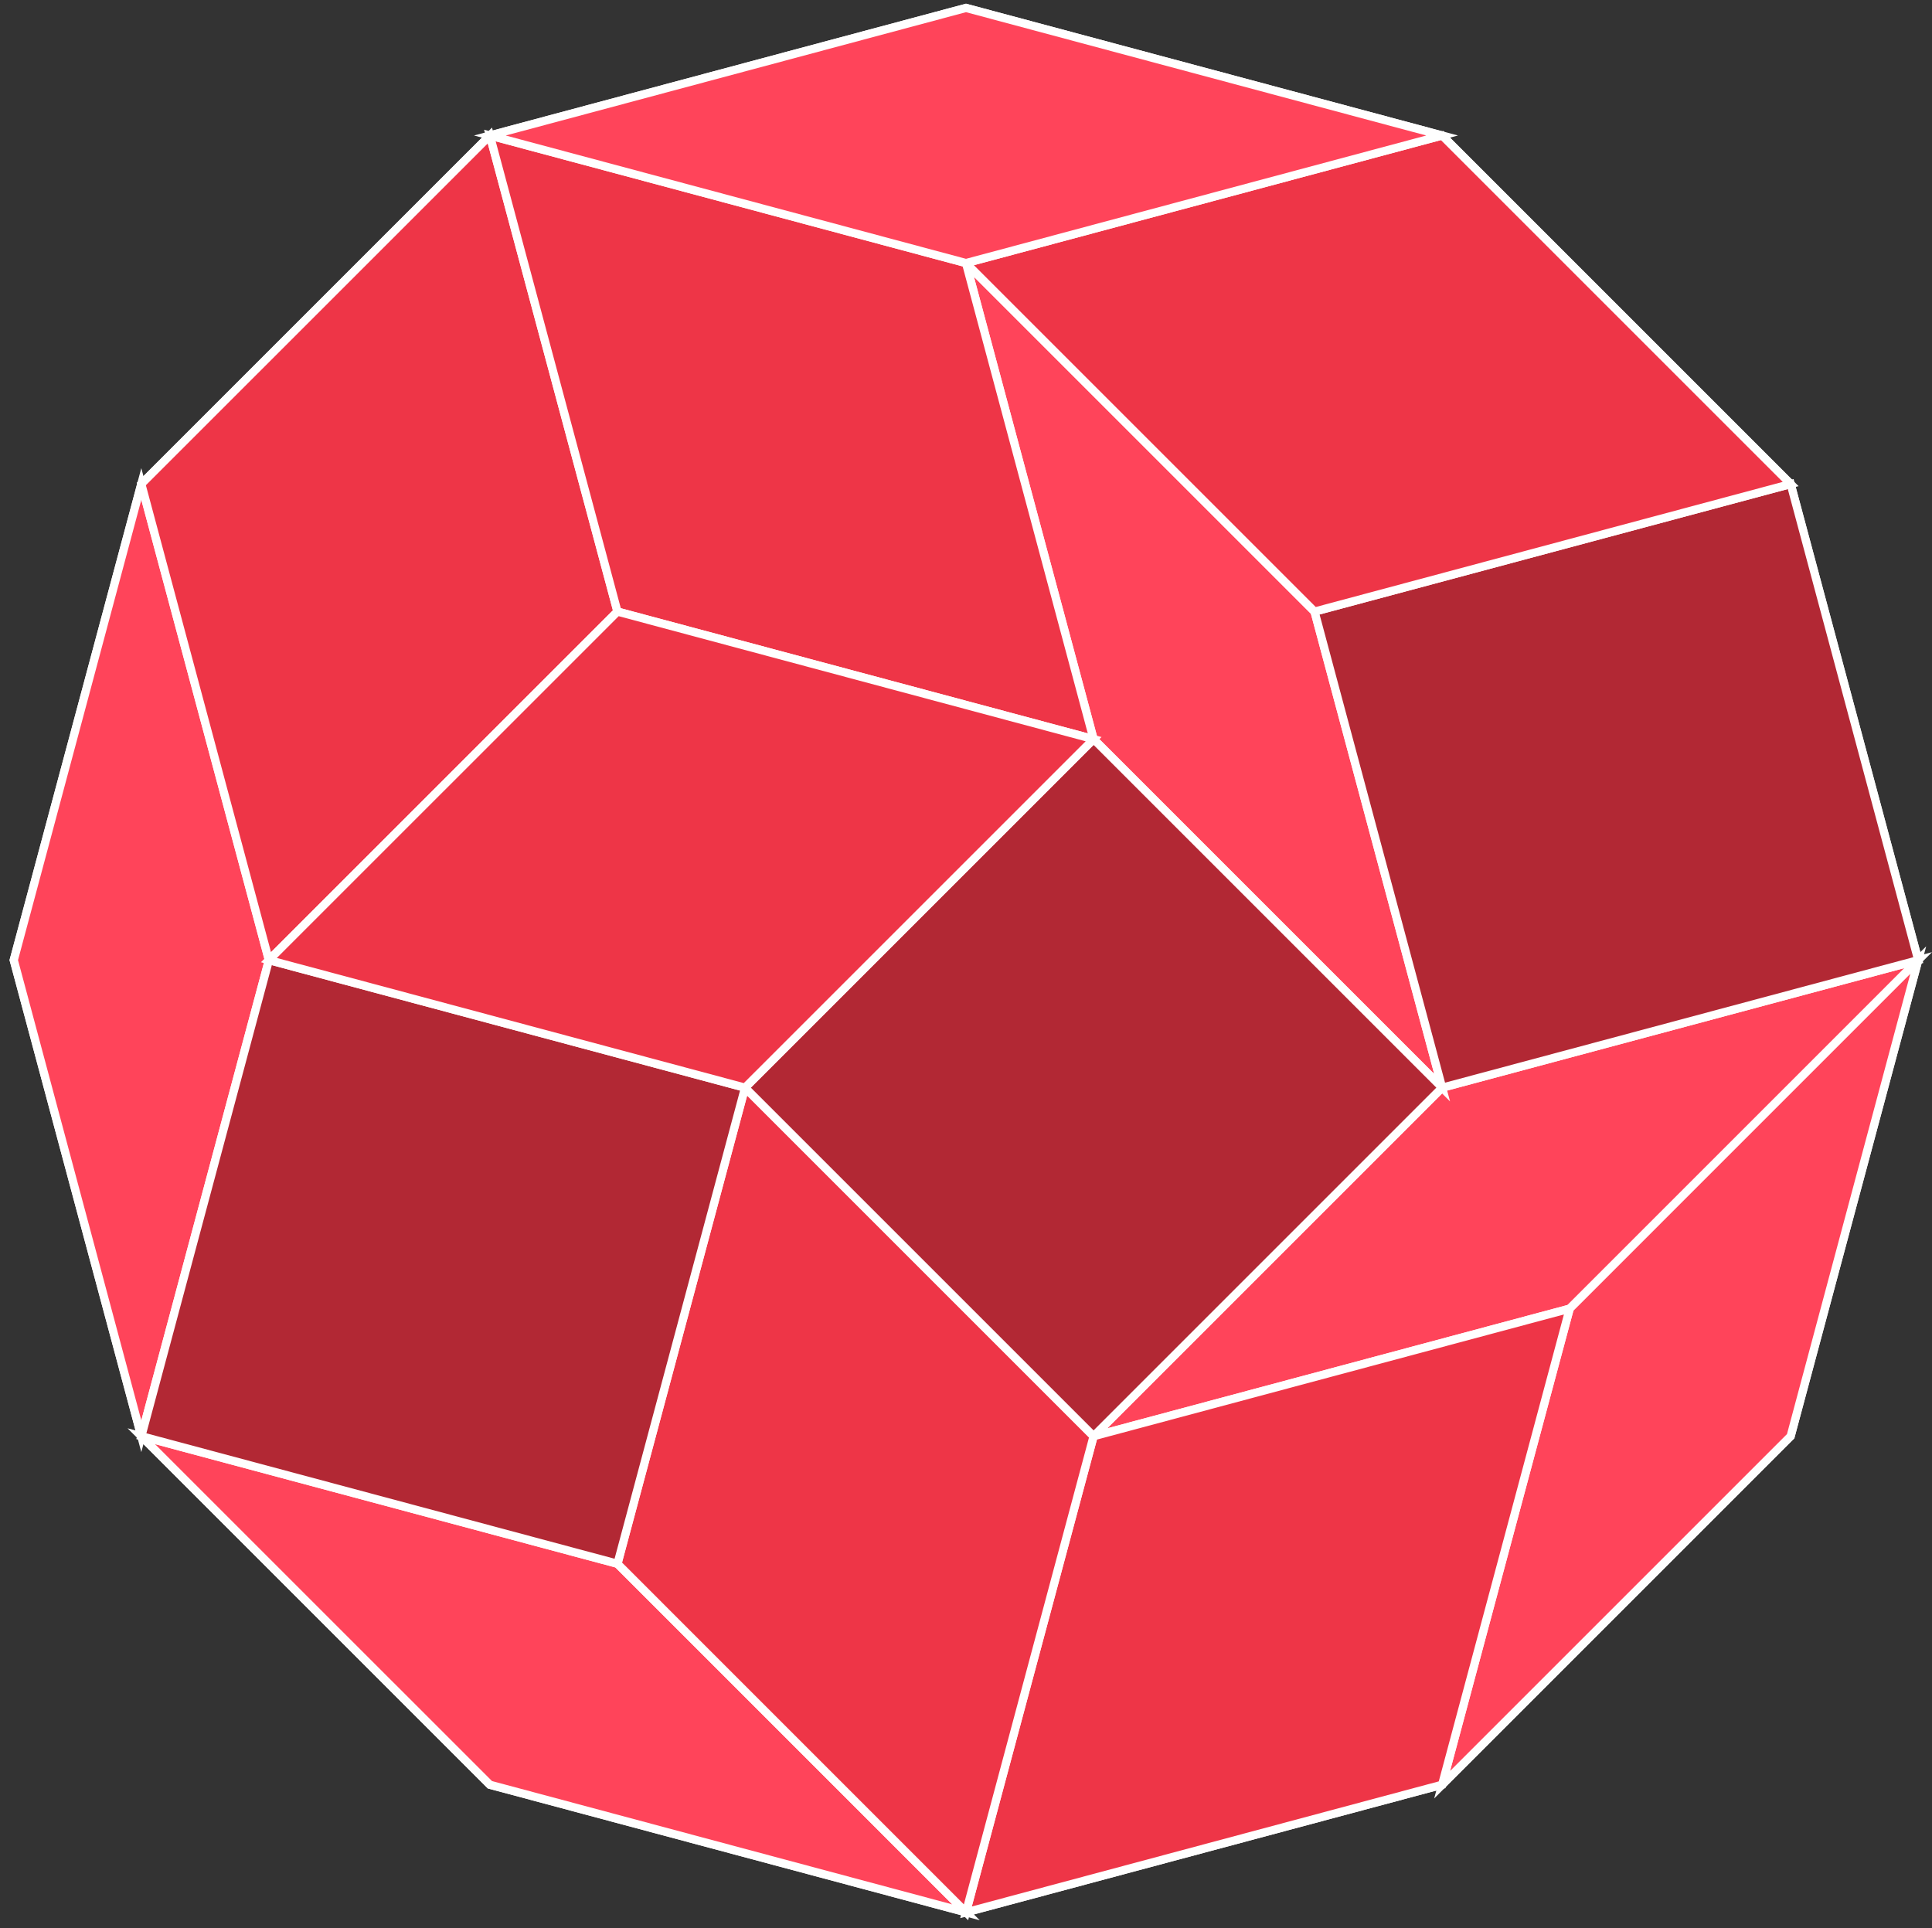 <?xml version="1.0" encoding="UTF-8"?>
<svg id="Calque_1" data-name="Calque 1" xmlns="http://www.w3.org/2000/svg" viewBox="0 0 470.34 469.44">
  <rect x="0" y="0" width="470.34" height="469.44" fill="#333333" stroke="none"/>
  <defs>
    <style>
      .cls-1 {
        fill: #ff445a;
      }

      .cls-2 {
        fill: #b22834;
      }

      .cls-3 {
        fill: #ee3547;
      }

      .cls-4 {
        fill: none;
        stroke: #fff;
        stroke-miterlimit: 10;
        stroke-width: 2px;
      }
    </style>
  </defs>
  <polygon class="cls-4" points="435.93 117.84 351.08 32.99 235.17 1.93 119.26 32.99 34.4 117.84 3.35 233.75 34.4 349.67 119.26 434.52 235.17 465.58 351.08 434.52 435.93 349.67 466.99 233.75 435.93 117.84"/>
  <polygon class="cls-1" points="266.23 349.67 351.08 264.81 466.99 233.75 382.14 318.61 266.23 349.67"/>
  <polygon class="cls-4" points="266.23 349.67 351.08 264.81 466.99 233.75 382.14 318.61 266.23 349.67"/>
  <polygon class="cls-1" points="351.08 434.52 382.14 318.61 466.99 233.75 435.93 349.67 351.08 434.52"/>
  <polygon class="cls-4" points="351.08 434.52 382.14 318.61 466.99 233.75 435.93 349.67 351.08 434.52"/>
  <polygon class="cls-1" points="34.4 349.67 3.35 233.75 34.4 117.84 65.46 233.75 34.4 349.67"/>
  <polygon class="cls-4" points="34.4 349.67 3.35 233.75 34.4 117.84 65.46 233.75 34.4 349.67"/>
  <polygon class="cls-1" points="351.08 264.81 266.23 179.96 235.17 64.05 320.02 148.9 351.08 264.81"/>
  <polygon class="cls-4" points="351.08 264.81 266.23 179.96 235.17 64.05 320.02 148.9 351.08 264.81"/>
  <polygon class="cls-1" points="235.17 465.58 119.26 434.52 34.4 349.67 150.32 380.72 235.17 465.58"/>
  <polygon class="cls-4" points="235.17 465.58 119.26 434.52 34.4 349.67 150.32 380.72 235.17 465.58"/>
  <polygon class="cls-3" points="235.17 465.58 266.23 349.67 382.14 318.61 351.08 434.52 235.17 465.58"/>
  <polygon class="cls-4" points="235.17 465.58 266.23 349.67 382.14 318.61 351.08 434.52 235.17 465.58"/>
  <polygon class="cls-3" points="65.46 233.75 34.4 117.84 119.26 32.99 150.32 148.9 65.46 233.75"/>
  <polygon class="cls-4" points="65.46 233.75 34.4 117.84 119.26 32.99 150.32 148.9 65.46 233.75"/>
  <polygon class="cls-3" points="235.17 465.58 150.32 380.72 181.37 264.81 266.23 349.67 235.17 465.58"/>
  <polygon class="cls-4" points="235.17 465.58 150.32 380.72 181.37 264.81 266.23 349.67 235.17 465.58"/>
  <polygon class="cls-3" points="119.26 32.99 235.17 64.05 266.23 179.96 150.32 148.9 119.26 32.99"/>
  <polygon class="cls-4" points="119.26 32.99 235.17 64.05 266.23 179.96 150.32 148.9 119.26 32.99"/>
  <rect class="cls-2" x="206.23" y="204.81" width="120" height="120" transform="translate(-109.27 265.81) rotate(-45)"/>
  <rect class="cls-4" x="206.23" y="204.81" width="120" height="120" transform="translate(-109.27 265.81) rotate(-45)"/>
  <rect class="cls-2" x="333.51" y="131.33" width="120" height="120" transform="translate(-36.11 108.37) rotate(-15)"/>
  <rect class="cls-4" x="333.51" y="131.33" width="120" height="120" transform="translate(-36.11 108.37) rotate(-15)"/>
  <rect class="cls-2" x="47.89" y="247.24" width="120" height="120" transform="translate(-216.8 331.93) rotate(-75)"/>
  <rect class="cls-4" x="47.89" y="247.24" width="120" height="120" transform="translate(-216.8 331.93) rotate(-75)"/>
  <polygon class="cls-3" points="235.17 64.05 351.08 32.99 435.93 117.84 320.02 148.9 235.17 64.05"/>
  <polygon class="cls-4" points="235.17 64.05 351.08 32.99 435.93 117.84 320.02 148.9 235.17 64.05"/>
  <polygon class="cls-3" points="65.46 233.75 150.32 148.9 266.23 179.96 181.37 264.81 65.46 233.75"/>
  <polygon class="cls-4" points="65.46 233.75 150.32 148.9 266.23 179.96 181.37 264.81 65.46 233.75"/>
  <polygon class="cls-1" points="119.26 32.99 235.17 1.93 351.08 32.99 235.17 64.05 119.26 32.99"/>
  <polygon class="cls-4" points="119.26 32.99 235.17 1.93 351.08 32.99 235.17 64.05 119.26 32.99"/>
</svg>